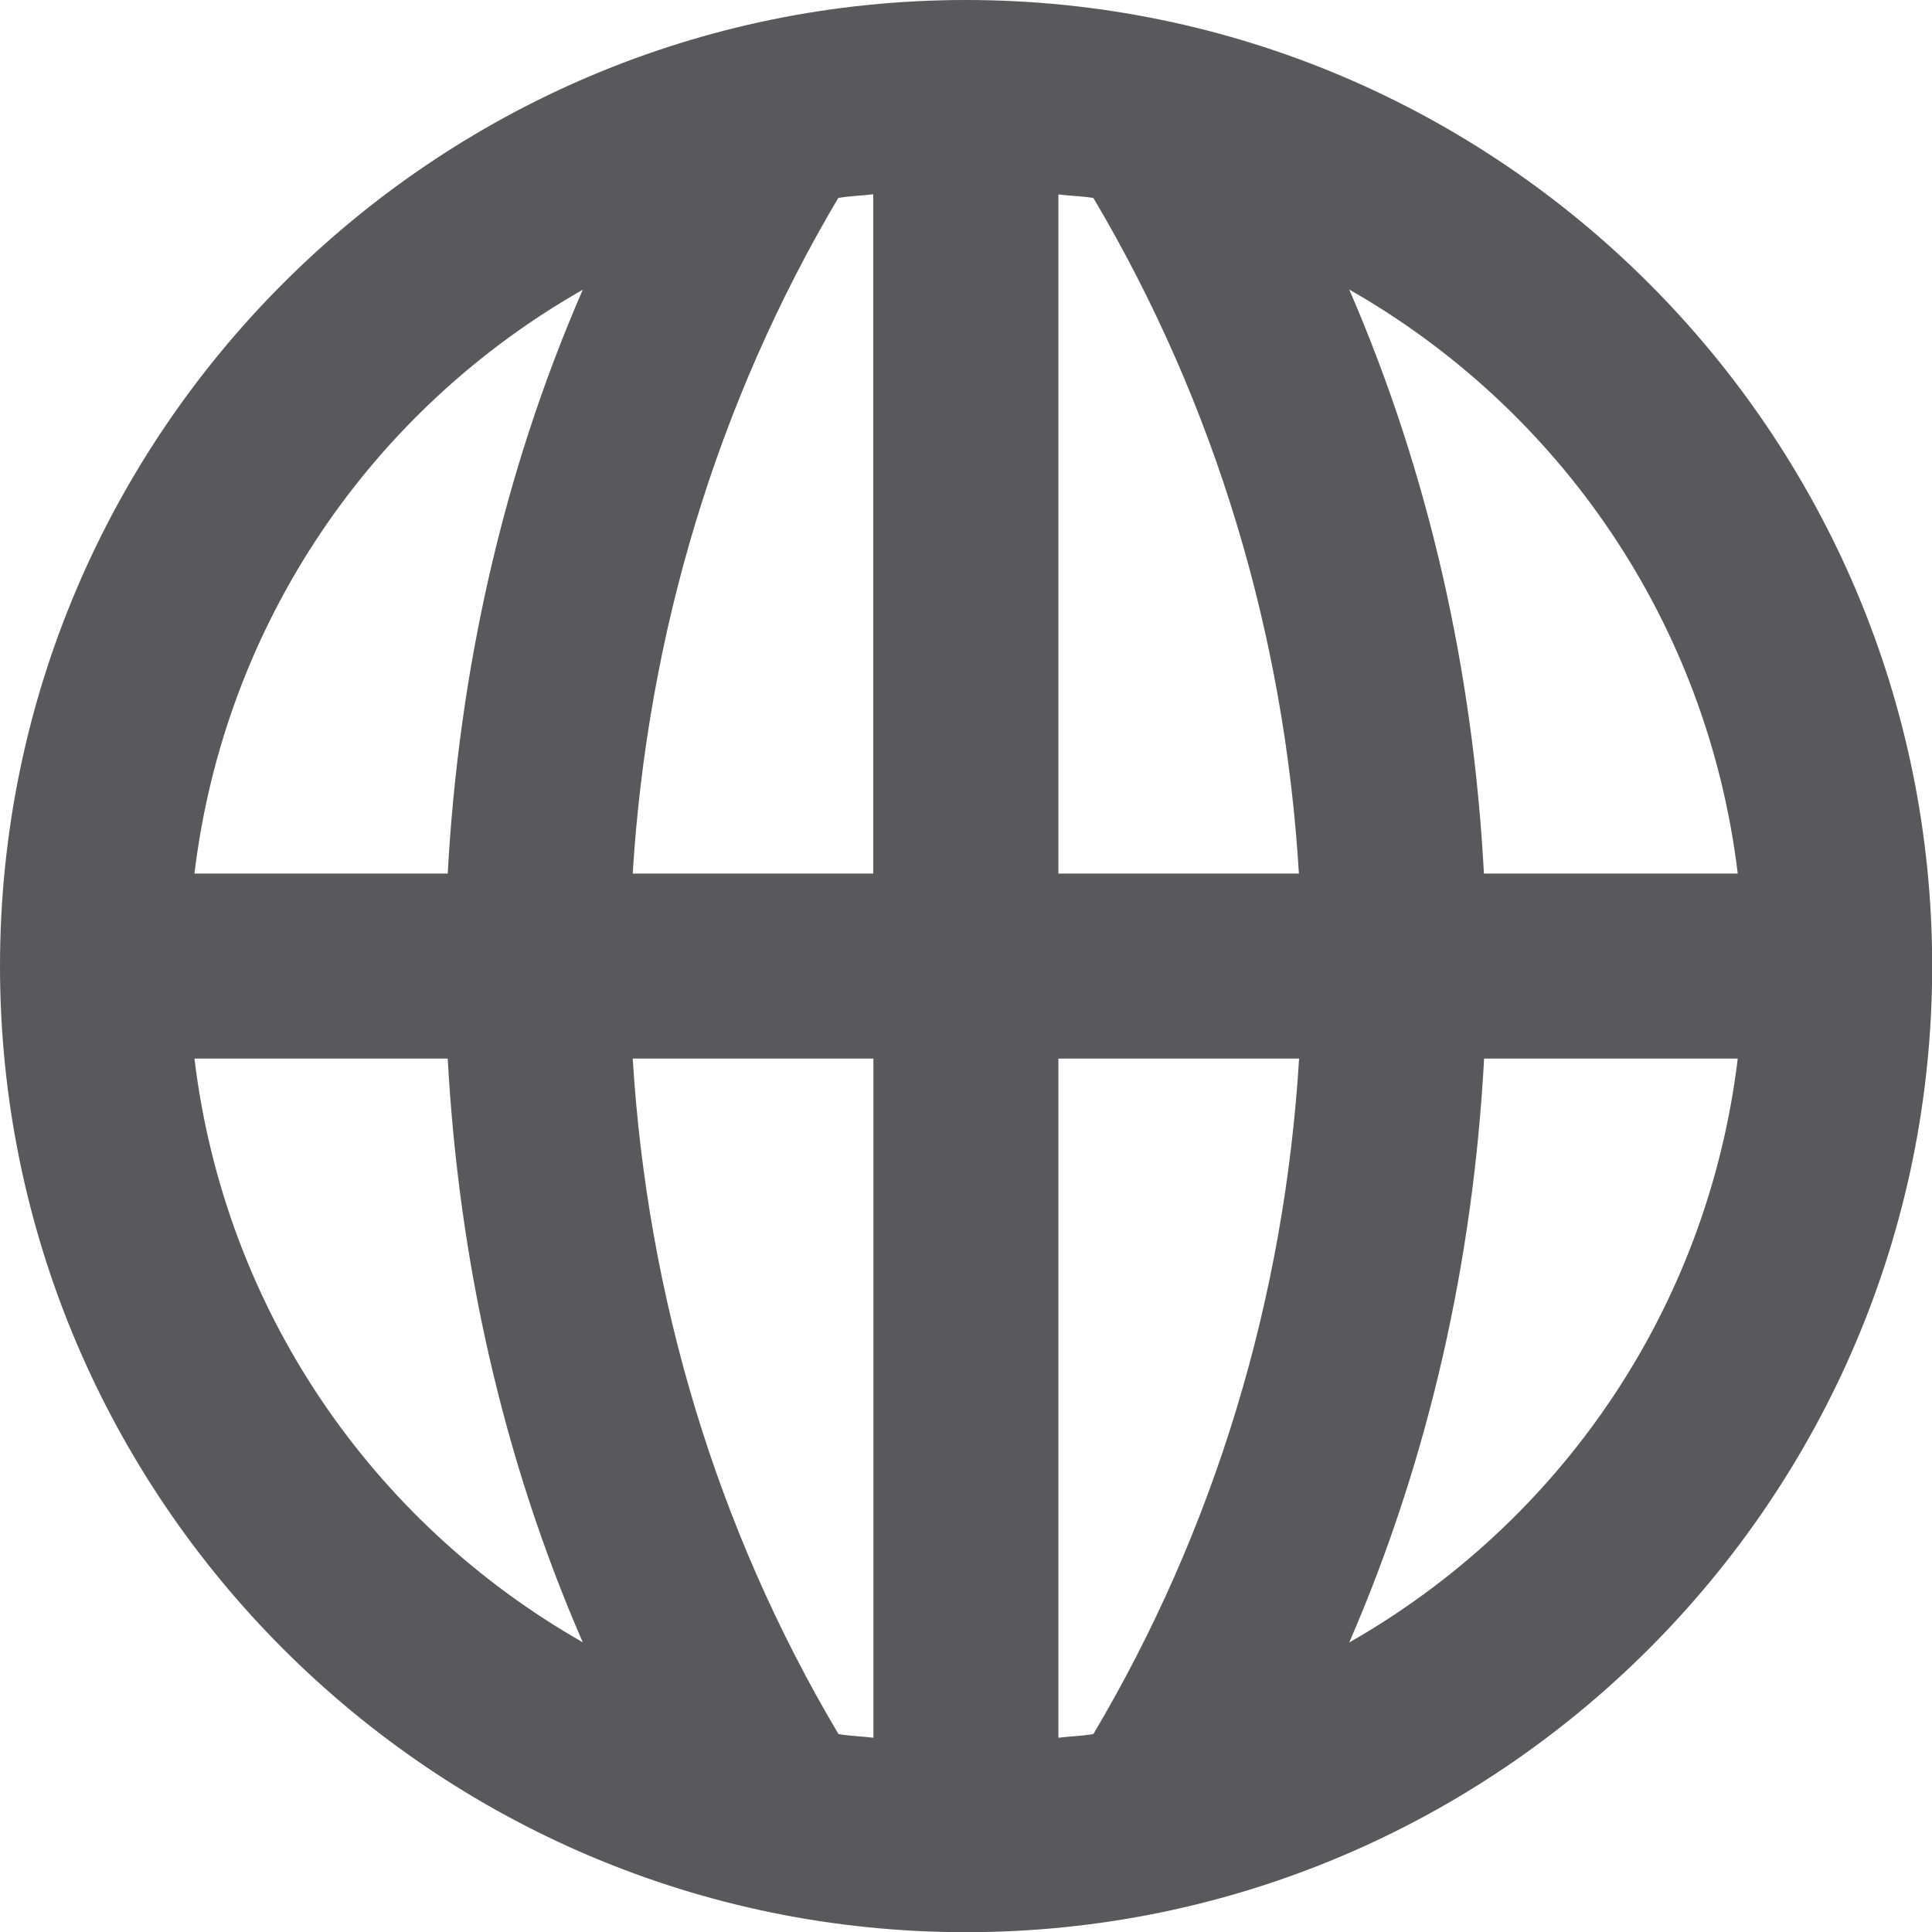 <?xml version="1.0" encoding="utf-8"?>
<!-- Generator: Adobe Illustrator 16.0.0, SVG Export Plug-In . SVG Version: 6.00 Build 0)  -->
<!DOCTYPE svg PUBLIC "-//W3C//DTD SVG 1.1//EN" "http://www.w3.org/Graphics/SVG/1.1/DTD/svg11.dtd">
<svg version="1.1" xmlns="http://www.w3.org/2000/svg" xmlns:xlink="http://www.w3.org/1999/xlink" x="0px" y="0px"
	 width="10.443px" height="10.443px" viewBox="0 0 10.443 10.443" enable-background="new 0 0 10.443 10.443" xml:space="preserve">
<g id="importit" display="none">
</g>
<g id="LOGOT">
	<path fill="#59595B" d="M5.221,0C2.342,0,0,2.342,0,5.222s2.342,5.222,5.221,5.222s5.223-2.342,5.223-5.222S8.1,0,5.221,0z
		 M9.393,4.722H8.021C7.963,3.629,7.725,2.561,7.293,1.565C8.43,2.213,9.229,3.364,9.393,4.722z M4.721,4.722H3.42
		C3.5,3.429,3.873,2.181,4.531,1.07c0.063-0.011,0.127-0.012,0.189-0.02V4.722z M4.721,5.722v3.671
		c-0.063-0.008-0.127-0.009-0.189-0.02C3.873,8.263,3.5,7.015,3.42,5.722H4.721z M5.721,5.722h1.301
		C6.943,7.016,6.568,8.264,5.91,9.373c-0.063,0.011-0.127,0.012-0.189,0.02V5.722z M5.721,4.722V1.051
		C5.783,1.059,5.848,1.06,5.91,1.07C6.568,2.18,6.943,3.428,7.021,4.722H5.721z M3.15,1.566C2.717,2.561,2.48,3.629,2.42,4.722
		H1.051C1.215,3.365,2.012,2.214,3.15,1.566z M1.051,5.722H2.42C2.48,6.814,2.717,7.883,3.15,8.877
		C2.012,8.229,1.215,7.078,1.051,5.722z M7.293,8.878c0.432-0.995,0.67-2.063,0.729-3.156h1.371C9.229,7.079,8.43,8.23,7.293,8.878z
		"/>
</g>
<g id="REUNUKSET" display="none">
</g>
</svg>
